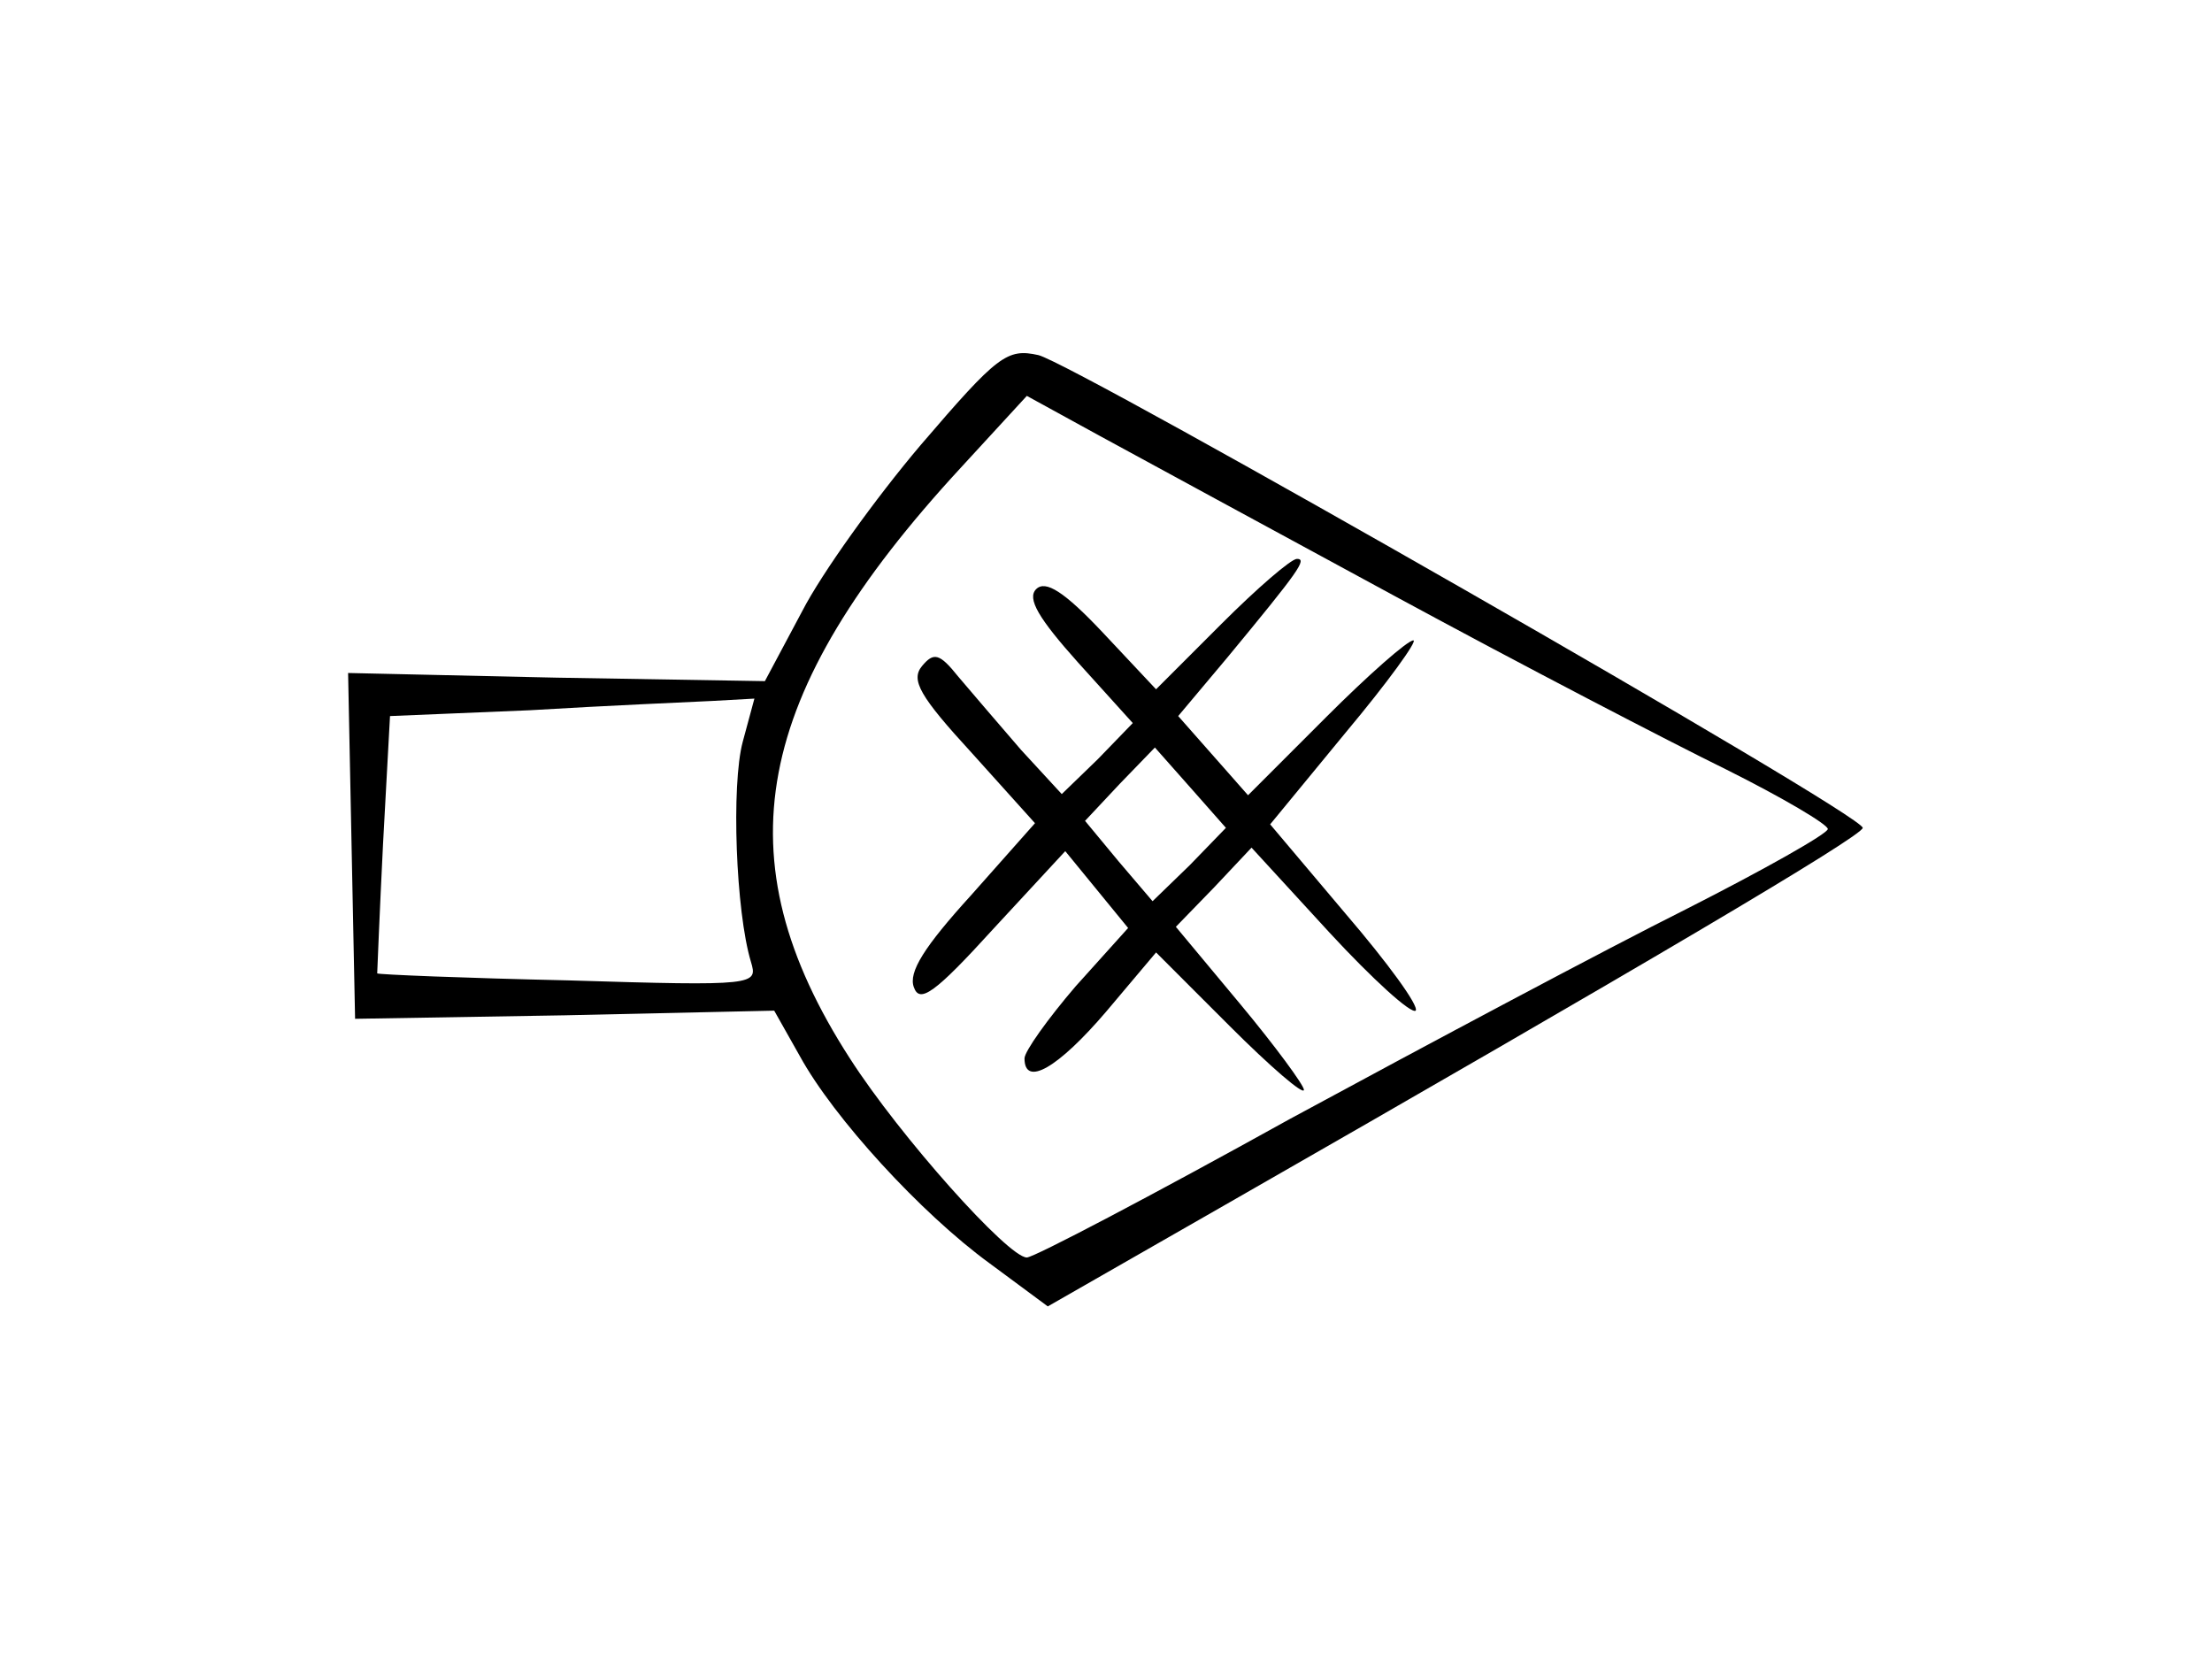 <?xml version="1.0" standalone="no"?>
<!DOCTYPE svg PUBLIC "-//W3C//DTD SVG 20010904//EN"
 "http://www.w3.org/TR/2001/REC-SVG-20010904/DTD/svg10.dtd">
<svg version="1.0" xmlns="http://www.w3.org/2000/svg"
 width="190pt" height="142pt" viewBox="0 0 190 142"
 preserveAspectRatio="xMidYMid meet">
<g transform="translate(0,142) scale(0.1,-0.1)"
fill="#000000" stroke="none">
<path d="M791 1038 c-39 -46 -85 -110 -102 -143 l-32 -60 -179 3 -179 4 3
-149 3 -148 180 3 180 4 22 -39 c29 -53 104 -135 163 -178 l50 -37 152 87
c353 202 548 317 548 324 0 12 -676 398 -708 406 -27 6 -35 0 -101 -77z m409
-131 c107 -58 234 -124 283 -148 48 -24 87 -47 87 -51 0 -4 -55 -35 -122 -69
-68 -34 -220 -115 -340 -180 -119 -66 -220 -119 -226 -119 -16 0 -109 104
-152 171 -111 172 -84 313 95 507 l57 62 62 -34 c33 -18 149 -81 256 -139z
m-562 -124 c-10 -37 -6 -146 7 -189 6 -20 5 -21 -157 -16 -90 2 -163 5 -164 6
0 0 2 51 5 111 l6 110 120 5 c66 4 137 7 157 8 l36 2 -10 -37z"/>
<path d="M1049 884 l-56 -56 -46 49 c-33 35 -49 45 -57 37 -8 -8 2 -25 36 -63
l47 -52 -30 -31 -31 -30 -35 38 c-19 22 -43 50 -54 63 -16 20 -21 21 -31 9
-10 -12 -2 -26 43 -75 l54 -60 -55 -62 c-40 -44 -54 -66 -49 -79 5 -14 18 -5
68 50 l62 67 27 -33 27 -33 -45 -50 c-24 -28 -44 -56 -44 -62 0 -25 29 -8 70
40 l43 51 63 -63 c35 -35 64 -60 64 -55 0 4 -25 38 -55 74 l-55 66 33 34 32
34 67 -73 c37 -40 70 -70 74 -67 3 4 -24 41 -60 83 l-65 77 65 79 c36 43 62
79 58 79 -5 0 -39 -30 -75 -66 l-67 -67 -30 34 -30 34 42 50 c62 75 69 85 60
85 -5 0 -34 -25 -65 -56z m-27 -207 l-32 -31 -29 34 -29 35 30 32 30 31 31
-35 30 -34 -31 -32z"/>
</g>
</svg>
